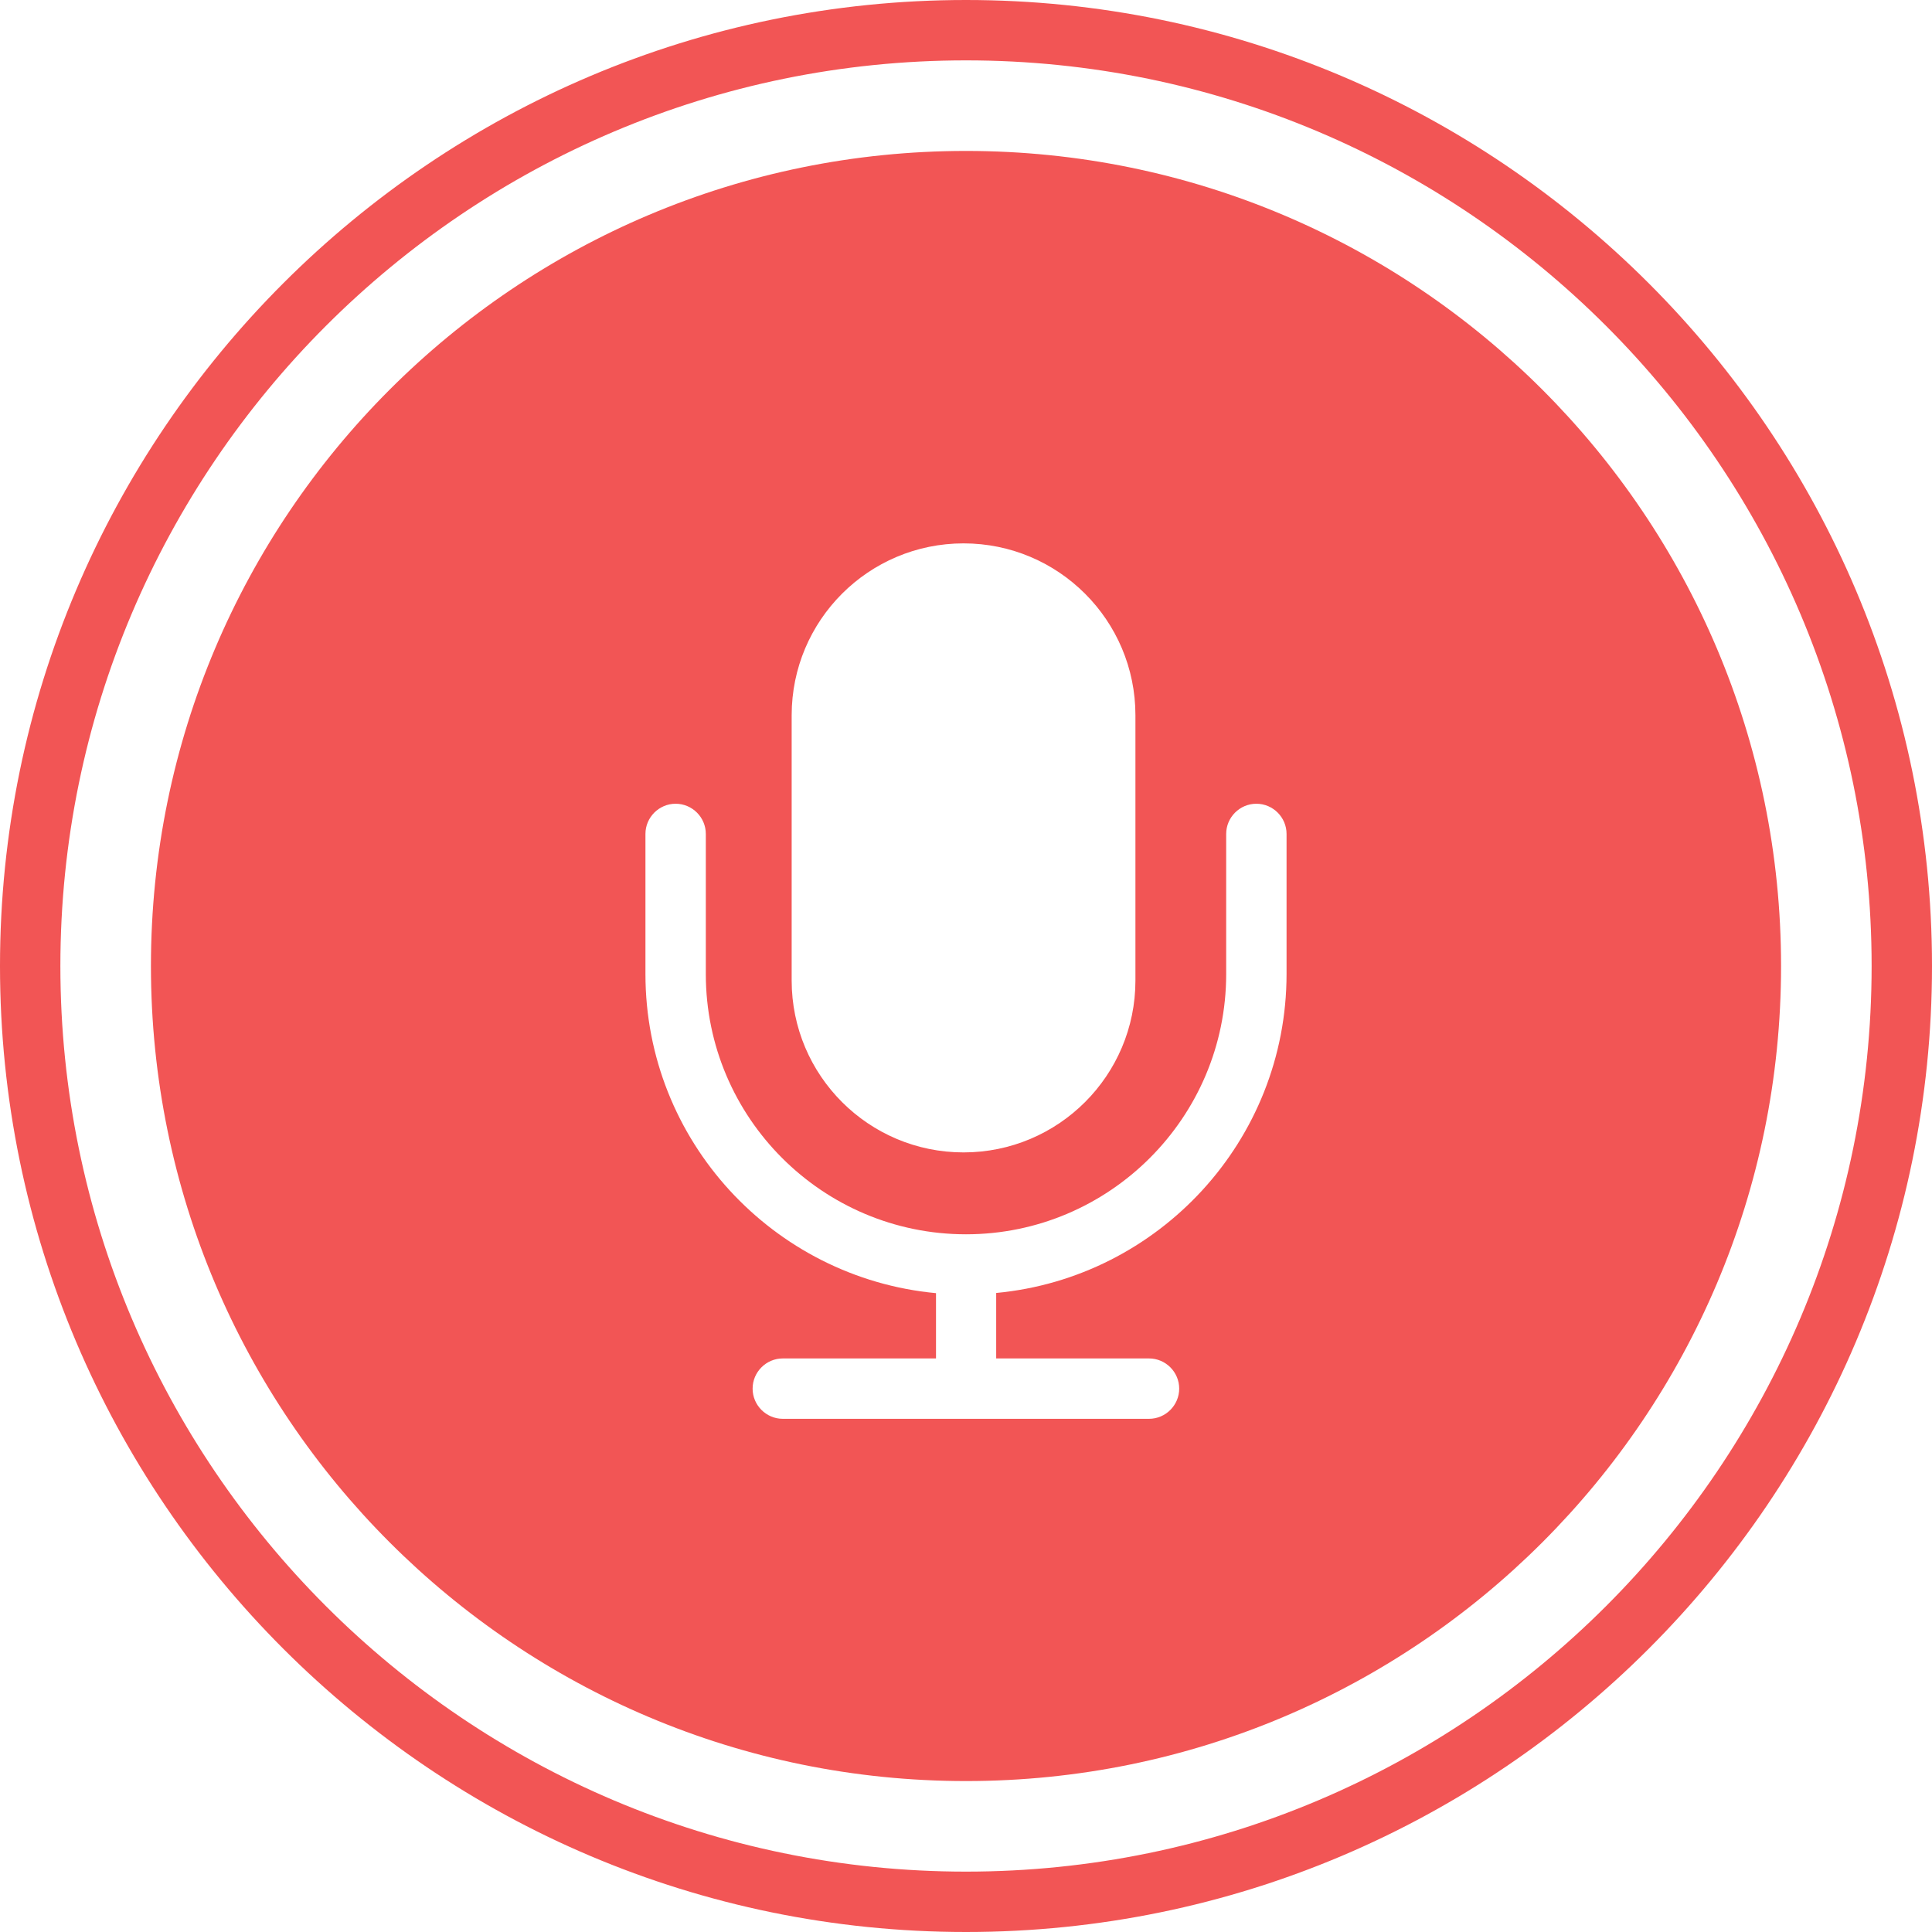 <?xml version="1.0" standalone="no"?><!DOCTYPE svg PUBLIC "-//W3C//DTD SVG 1.1//EN" "http://www.w3.org/Graphics/SVG/1.1/DTD/svg11.dtd"><svg t="1558683843679" class="icon" style="" viewBox="0 0 1024 1024" version="1.1" xmlns="http://www.w3.org/2000/svg" p-id="5574" xmlns:xlink="http://www.w3.org/1999/xlink" width="428" height="428"><defs><style type="text/css"></style></defs><path d="M512 0C229.7 0 0 229.7 0 512s229.7 512 512 512 512-229.7 512-512S794.3 0 512 0z m0 992C247.3 992 32 776.7 32 512S247.3 32 512 32s480 215.3 480 480-215.3 480-480 480z" fill="#F25555" p-id="5575"></path><path d="M512 80C273.4 80 80 273.4 80 512s193.4 432 432 432 432-193.4 432-432S750.6 80 512 80z m-92.4 299.1c0-50.3 40.8-91.1 91.1-91.1s91.1 40.8 91.1 91.1v140.6c0 50.3-40.8 91.1-91.1 91.1s-91.1-40.8-91.1-91.1V379.1z m262.3 137.1c0 88.3-67.7 161-153.9 169.1V720h81c8.8 0 16 7.2 16 16s-7.2 16-16 16H414.9c-8.8 0-16-7.2-16-16s7.2-16 16-16h81.2v-34.6c-86.3-8.1-154-80.8-154-169.1V442c0-8.8 7.2-16 16-16s16 7.2 16 16v74.3c0 76.1 61.9 137.9 137.9 137.9s137.9-61.9 137.9-137.9V442c0-8.8 7.2-16 16-16s16 7.2 16 16v74.2z" fill="#F25555" p-id="5576"></path></svg>